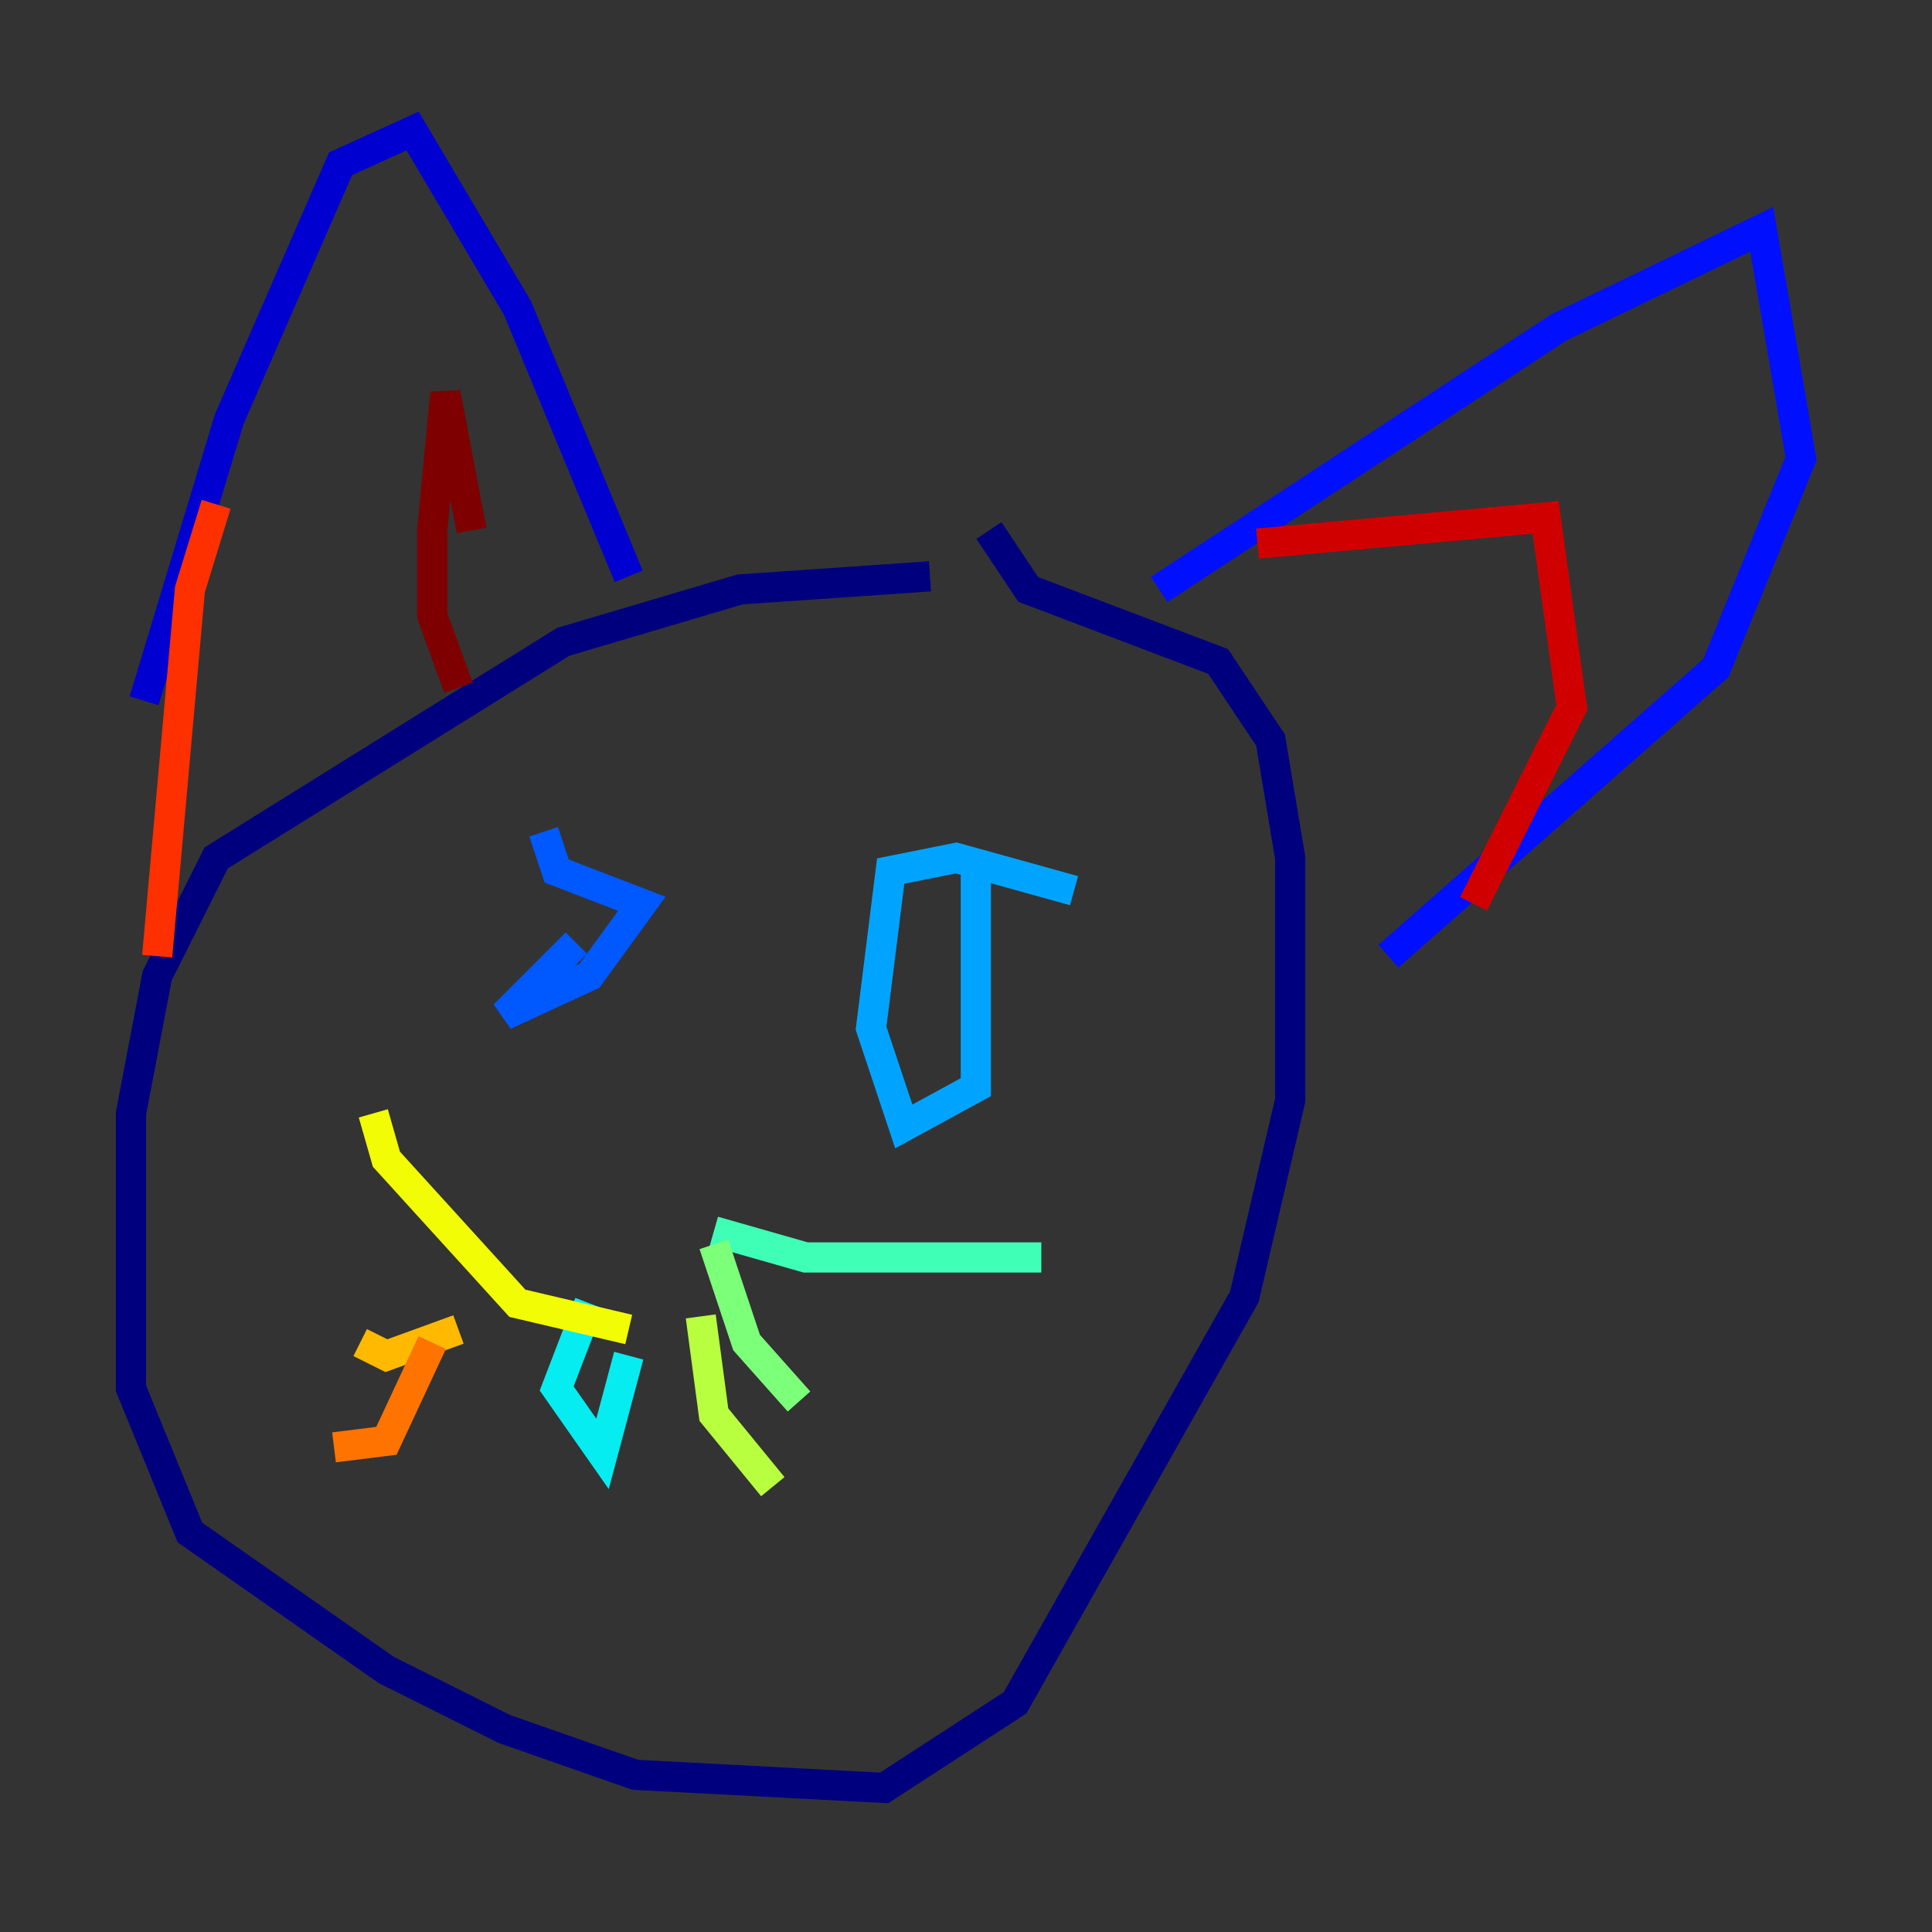 <?xml version="1.0" encoding="utf-8" ?>
<svg baseProfile="tiny" height="128" version="1.2" viewBox="0,0,128,128" width="128" xmlns="http://www.w3.org/2000/svg" xmlns:ev="http://www.w3.org/2001/xml-events" xmlns:xlink="http://www.w3.org/1999/xlink"><rect x="0" y="0" width="128" height="128" fill="#333333" stroke="none"/><defs /><polyline fill="none" points="61.614,38.183 49.031,39.051 37.315,42.522 14.319,56.841 10.414,64.651 8.678,73.763 8.678,91.986 12.583,101.532 25.6,110.644 33.41,114.549 42.088,117.586 58.576,118.454 67.254,112.814 82.441,85.912 85.478,72.895 85.478,56.841 84.176,49.031 80.705,43.824 68.122,39.051 65.519,35.146" stroke="#00007f" stroke-width="2" /><polyline fill="none" points="9.546,46.427 15.186,27.77 22.563,10.848 27.336,8.678 34.278,20.393 41.654,38.183" stroke="#0000d1" stroke-width="2" /><polyline fill="none" points="76.8,39.051 103.268,21.695 116.719,15.186 119.322,30.373 113.681,44.258 91.986,63.349" stroke="#0010ff" stroke-width="2" /><polyline fill="none" points="38.183,62.481 33.41,67.254 39.051,64.651 42.522,59.878 36.881,57.709 36.014,55.105" stroke="#0058ff" stroke-width="2" /><polyline fill="none" points="71.159,59.01 63.349,56.841 59.01,57.709 57.709,68.122 59.878,74.63 64.651,72.027 64.651,56.841" stroke="#00a4ff" stroke-width="2" /><polyline fill="none" points="39.051,86.346 36.881,91.986 39.919,96.325 41.654,89.817" stroke="#05ecf1" stroke-width="2" /><polyline fill="none" points="47.295,81.573 53.37,83.308 68.99,83.308" stroke="#3fffb7" stroke-width="2" /><polyline fill="none" points="47.295,82.441 49.464,88.949 52.936,92.854" stroke="#7cff79" stroke-width="2" /><polyline fill="none" points="46.427,87.214 47.295,93.722 51.2,98.495" stroke="#b7ff3f" stroke-width="2" /><polyline fill="none" points="41.654,88.081 34.278,86.346 25.6,76.8 24.732,73.763" stroke="#f1fc05" stroke-width="2" /><polyline fill="none" points="30.373,88.081 25.6,89.817 23.864,88.949" stroke="#ffb900" stroke-width="2" /><polyline fill="none" points="28.637,88.949 25.6,95.458 22.129,95.891" stroke="#ff7300" stroke-width="2" /><polyline fill="none" points="14.319,33.41 12.583,39.051 10.414,63.349" stroke="#ff3000" stroke-width="2" /><polyline fill="none" points="83.308,36.014 102.4,34.278 104.136,46.861 97.627,59.878" stroke="#d10000" stroke-width="2" /><polyline fill="none" points="30.373,45.559 28.637,40.786 28.637,35.146 29.505,26.034 31.241,35.146" stroke="#7f0000" stroke-width="2" /></svg>